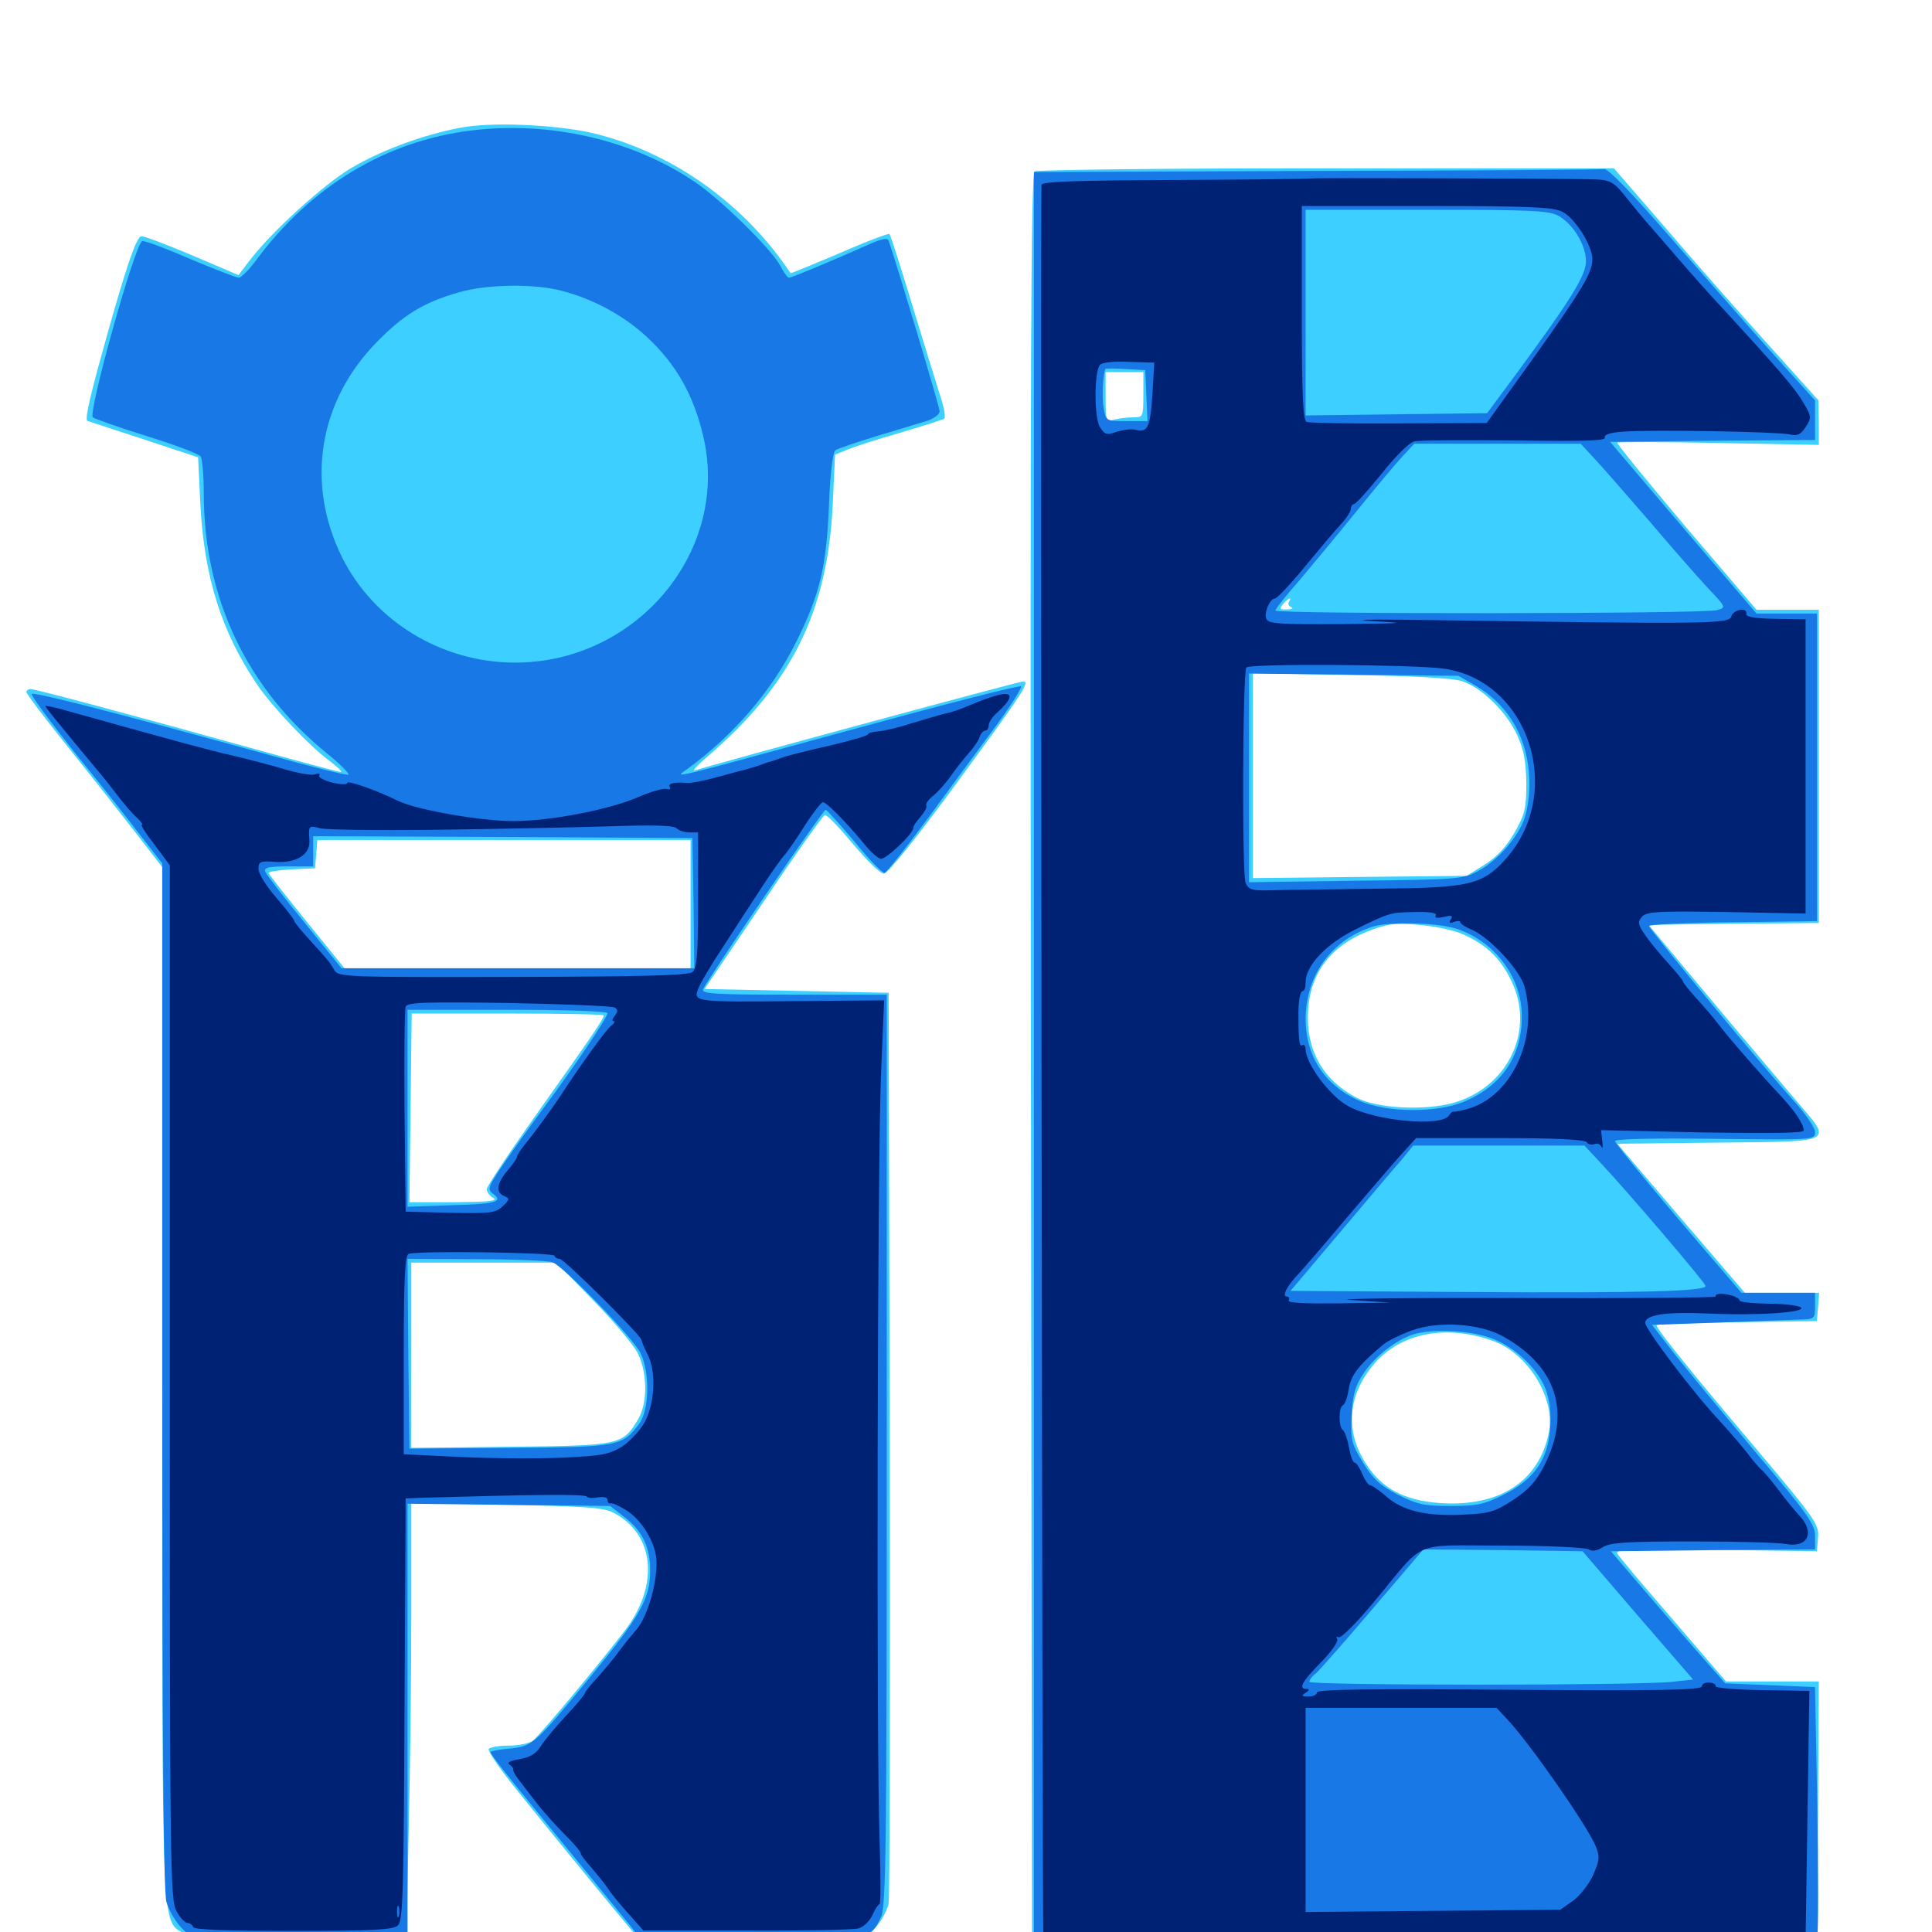 <svg xmlns="http://www.w3.org/2000/svg" viewBox="0 -1000 1000 1000">
	<path fill="#3ccfff" d="M241.211 -934.375C222.656 -931.445 198.828 -923.047 182.227 -913.281C167.578 -904.688 140.039 -879.688 128.516 -864.258L123.438 -857.617L99.609 -867.773C86.719 -873.242 74.805 -877.734 73.242 -877.734C70.508 -877.734 64.648 -860.156 51.953 -814.062C45.703 -791.211 43.75 -782.031 45.508 -782.031C45.703 -782.031 58.594 -777.734 74.219 -772.656L102.539 -763.281L103.711 -738.867C105.664 -701.367 114.648 -672.852 133.203 -645.508C141.016 -633.984 160.742 -613.281 170.703 -606.055C174.805 -602.93 177.539 -600.391 176.367 -600.391C175.391 -600.391 154.297 -606.055 129.688 -612.891C70.703 -629.297 18.359 -643.359 15.82 -643.359C14.648 -643.359 13.672 -642.578 13.672 -641.797C13.672 -640.82 23.438 -627.93 35.547 -612.891C47.461 -598.047 63.281 -577.93 70.703 -568.359L83.984 -551.172V-283.789C83.984 10.742 83.203 -6.641 96.094 1.172C102.148 4.883 105.859 5.078 156.445 5.078H210.352L211.523 -52.148C212.305 -83.398 212.891 -134.57 212.891 -165.625V-222.07L262.305 -221.094C302.93 -220.312 312.5 -219.727 317.578 -216.992C337.891 -206.445 341.211 -181.836 325.586 -158.984C318.164 -148.438 280.078 -102.344 275.781 -99.023C274.023 -97.656 268.555 -96.484 263.477 -96.484C258.398 -96.484 253.711 -95.703 252.93 -94.727C252.344 -93.555 259.18 -83.789 268.164 -72.656C289.062 -46.68 321.484 -7.227 327.344 -0.391L332.031 5.078H389.453H446.875L452.734 -1.758C456.055 -5.469 459.375 -11.328 459.961 -14.844C460.547 -18.359 460.742 -125.781 460.547 -253.711L459.961 -486.133L412.305 -487.109L364.648 -488.086L394.922 -532.812C411.523 -557.617 425.977 -577.93 426.953 -578.125C427.93 -578.516 434.375 -571.68 441.406 -563.281C448.438 -554.883 455.469 -547.852 457.422 -547.852C459.375 -547.656 473.438 -565.039 494.922 -594.336C529.883 -641.992 533.398 -647.266 529.492 -647.266C527.344 -647.266 365.82 -603.516 359.57 -601.172C358.008 -600.781 360.938 -603.906 366.406 -608.594C409.766 -645.898 428.516 -683.594 431.055 -739.648L432.227 -764.648L438.281 -767.188C441.602 -768.555 454.102 -772.656 465.82 -775.977C477.734 -779.492 487.891 -782.812 488.672 -783.203C489.453 -783.789 488.867 -787.891 487.5 -792.383C486.133 -796.875 479.492 -817.969 473.047 -839.258C466.602 -860.547 460.938 -878.516 460.352 -878.906C459.961 -879.297 448.242 -875 434.57 -868.945C420.703 -863.086 409.375 -858.398 409.18 -858.594C385.742 -893.945 349.023 -920.312 309.375 -930.469C291.602 -935.156 258.398 -936.914 241.211 -934.375ZM357.422 -532.031V-498.828H267.969H178.32L158.984 -522.656C148.438 -535.742 139.453 -547.07 139.062 -548.047C138.672 -548.828 143.945 -549.609 150.781 -550L163.086 -550.586L163.672 -558.008L164.258 -565.234H260.938H357.422ZM312.5 -474.414C312.5 -472.656 306.641 -464.062 278.906 -425C264.062 -404.102 251.953 -385.938 251.953 -384.57C251.953 -383.008 253.516 -380.859 255.469 -379.883C257.812 -378.32 252.148 -377.93 235.352 -377.734H211.914L212.5 -426.562L213.086 -475.391H262.695C290.039 -475.391 312.5 -475 312.5 -474.414ZM307.031 -326.953C317.578 -316.211 327.93 -303.906 330.078 -299.609C335.156 -289.453 335.352 -273.438 330.078 -265.039C322.266 -252.148 321.094 -251.758 264.258 -251.172L212.891 -250.586V-298.438V-346.484H250.586H288.086ZM535.547 -911.328C533.594 -909.961 533.203 -816.406 533.594 -449.805L534.18 9.961H737.305H940.43L941.016 -59.766L941.406 -129.688H917.383H893.359L866.016 -161.523C850.977 -178.906 837.891 -194.336 837.109 -195.898C835.742 -198.047 844.141 -198.438 887.891 -197.852L940.43 -197.07L941.016 -204.297C941.602 -210.938 939.648 -213.672 909.766 -249.219C875.977 -289.062 857.422 -312.109 857.422 -314.062C857.422 -314.648 876.172 -315.43 899.023 -315.625L940.43 -316.211L941.016 -323.633L941.602 -330.859H922.461H903.125L870.117 -369.336L837.109 -408.008L889.258 -408.594C950.391 -409.18 948.633 -408.203 930.078 -429.883C923.828 -437.305 903.906 -460.742 885.938 -482.227L853.32 -521.289L897.266 -521.875L941.406 -522.266V-603.32V-684.375H925.391H909.18L872.656 -727.148C852.734 -750.781 836.719 -770.312 837.109 -770.898C837.695 -771.289 861.328 -771.289 889.648 -770.703L941.406 -769.727V-781.25L941.211 -792.773L914.844 -822.07C900.195 -838.281 876.367 -865.234 861.914 -882.227L835.352 -912.891H686.719C605.078 -912.891 536.914 -912.109 535.547 -911.328ZM591.797 -795.703C591.797 -784.18 591.602 -783.984 586.523 -783.984C583.398 -783.984 579.102 -783.398 576.758 -782.812C572.461 -781.641 572.266 -782.031 572.266 -794.531V-807.422H582.031H591.797ZM667.188 -688.477C666.406 -687.5 667.188 -686.133 668.359 -685.742C669.727 -685.156 668.75 -684.57 666.211 -684.57C662.305 -684.375 662.109 -684.766 664.062 -687.305C666.797 -690.43 668.945 -691.406 667.188 -688.477ZM756.641 -647.461C766.992 -644.141 779.883 -631.445 785.352 -619.336C788.867 -611.719 789.844 -605.469 790.039 -594.531C790.039 -581.641 789.258 -578.516 783.984 -569.141C779.688 -561.719 775 -556.641 768.555 -552.539L759.18 -546.68L703.711 -546.094L648.438 -545.508V-598.438V-651.562L698.828 -650.586C730.859 -650.195 751.758 -649.023 756.641 -647.461ZM757.227 -516.406C769.531 -510.938 776.758 -503.906 782.422 -491.992C794.531 -466.602 780.664 -437.5 752.734 -429.297C737.695 -425 713.086 -426.172 702.148 -431.836C685.547 -440.625 676.953 -454.688 676.953 -473.438C676.953 -497.852 691.016 -514.258 717.773 -521.094C725.781 -523.047 748.047 -520.508 757.227 -516.406ZM678.32 -333.398C679.492 -333.984 678.516 -334.375 675.781 -334.375C673.047 -334.375 672.07 -333.984 673.438 -333.398C674.609 -333.008 676.953 -333.008 678.32 -333.398ZM772.461 -306.055C790.625 -299.805 805.078 -276.562 801.758 -258.984C796.875 -233.203 775.977 -219.727 744.727 -222.07C726.758 -223.438 715.039 -229.688 707.031 -242.383C696.484 -258.789 697.461 -276.367 709.57 -291.992C723.047 -309.57 747.266 -315.039 772.461 -306.055Z"/>
	<path fill="#1878e5" d="M243.75 -932.422C199.609 -926.953 161.133 -903.711 132.812 -865.625C129.102 -860.547 124.805 -856.25 123.633 -856.25C122.266 -856.25 110.938 -860.742 98.242 -866.016C85.742 -871.484 74.609 -875.586 73.633 -875.195C69.922 -874.023 45.508 -786.523 48.047 -783.984C49.023 -783.203 61.719 -778.711 76.172 -774.219C90.625 -769.727 103.125 -765.039 103.906 -763.672C104.688 -762.5 105.469 -754.102 105.469 -744.922C105.469 -690.43 127.734 -643.75 169.336 -609.961C176.367 -604.297 181.25 -599.219 180.273 -599.023C179.297 -598.633 160.938 -603.125 139.453 -609.18C63.086 -630.273 17.578 -641.992 16.406 -640.82C15.82 -640.234 25.781 -626.758 38.477 -610.742C51.367 -594.922 66.797 -575.391 72.852 -567.383L83.984 -553.125V-288.086C83.984 -103.125 84.57 -20.898 86.133 -15.625C87.305 -11.328 90.82 -5.469 93.75 -2.344L99.219 3.125H155.078H210.938V-109.18V-221.68L263.281 -221.094L315.82 -220.508L322.852 -215.039C332.422 -207.812 336.523 -199.414 336.523 -187.109C336.523 -172.656 331.641 -163.867 305.859 -132.422C276.953 -97.266 275.781 -96.094 263.672 -94.922C258.398 -94.531 253.906 -93.555 253.906 -93.164C253.906 -91.797 262.891 -80.469 293.945 -42.773C308.984 -24.414 323.438 -6.641 326.172 -3.32L331.055 2.93L387.695 3.516C450 4.102 450.391 4.102 456.055 -7.812C458.594 -13.281 458.984 -44.336 458.984 -249.609V-485.156H410.938C370.703 -485.156 363.086 -485.547 363.867 -487.891C365.82 -492.773 425.977 -580.859 427.344 -580.859C428.125 -580.664 434.766 -573.242 442.383 -564.258C449.805 -555.078 456.836 -547.852 458.008 -548.242C458.984 -548.633 468.75 -560.938 479.492 -575.391C490.234 -590.039 505.859 -611.328 514.453 -622.852C522.852 -634.18 529.102 -644.141 528.516 -644.727C527.93 -645.508 489.258 -635.547 442.773 -622.852C343.555 -595.703 349.023 -597.07 355.469 -601.758C379.883 -619.531 399.609 -642.578 412.109 -667.773C424.414 -692.578 427.734 -706.25 429.102 -739.062C429.688 -754.883 431.055 -766.016 432.422 -766.992C433.594 -767.773 443.359 -771.094 454.102 -774.414C464.844 -777.539 476.562 -781.25 480.078 -782.227C483.398 -783.398 486.328 -785.547 486.328 -787.109C486.328 -789.453 464.453 -862.305 459.961 -875.391C459.375 -877.148 456.055 -876.367 447.852 -872.656C431.25 -865.234 409.766 -856.25 408.398 -856.25C407.617 -856.25 405.469 -859.18 403.711 -862.695C399.023 -871.289 373.047 -896.875 359.57 -905.859C327.344 -927.734 284.18 -937.5 243.75 -932.422ZM291.016 -849.414C308.789 -844.727 325.195 -835.352 337.695 -822.852C351.758 -808.789 360.156 -792.578 364.648 -771.289C376.367 -712.891 328.516 -657.031 266.602 -657.031C228.711 -657.031 193.75 -678.32 177.148 -711.328C158.008 -749.805 164.844 -792.383 195.312 -823.242C209.18 -837.305 219.141 -843.359 237.305 -848.633C251.758 -852.93 276.758 -853.32 291.016 -849.414ZM358.984 -532.617L359.375 -498.828H268.164H176.758L157.617 -522.461C147.07 -535.352 137.891 -547.266 137.305 -548.828C136.523 -550.977 138.867 -551.562 149.219 -551.562H162.109V-559.375V-567.188L260.352 -566.797L358.398 -566.211ZM314.453 -475.586C314.453 -473.438 297.656 -448.438 281.445 -426.562C275.391 -418.555 266.406 -405.859 261.133 -398.242C252.539 -385.742 252.148 -384.375 255.078 -382.227C260.938 -377.93 256.445 -376.758 233.203 -376.172L210.938 -375.391V-426.367V-477.344H262.695C293.75 -477.344 314.453 -476.562 314.453 -475.586ZM285.938 -346.68C291.797 -344.531 327.734 -307.422 331.445 -299.805C336.523 -289.648 336.133 -270.312 330.859 -263.086C322.07 -251.367 320.312 -250.977 263.672 -250.586L211.914 -250.195L211.328 -299.414L210.938 -348.438L246.484 -348.242C266.211 -348.242 283.789 -347.461 285.938 -346.68ZM681.25 -911.523L535.156 -910.938V-450.977V8.984H737.305H939.258L940.625 2.344C941.211 -1.367 941.211 -32.031 940.625 -65.625L939.453 -126.758L916.211 -127.734L892.969 -128.711L884.375 -138.477C879.492 -143.945 866.211 -159.18 854.688 -172.656L833.789 -197.07L886.523 -197.656L939.453 -198.047V-205.078C939.453 -210.938 935.742 -216.406 908.594 -248.438C891.797 -268.555 872.656 -291.602 866.406 -299.609L855.078 -314.258L888.867 -315.43C907.617 -316.211 926.562 -316.797 931.25 -316.992C939.258 -317.188 939.453 -317.383 939.453 -324.023V-330.859H920.508H901.367L893.359 -340.234C860.156 -378.711 835.938 -408.008 835.938 -409.375C835.938 -410.547 856.836 -410.938 887.695 -410.547C939.062 -409.961 939.453 -409.961 939.453 -414.062C939.453 -416.211 934.766 -423.242 928.906 -429.688C913.086 -447.07 853.516 -519.141 853.516 -520.703C853.516 -521.484 873.047 -522.461 897.07 -522.656L940.43 -523.242V-602.93V-682.422H924.805H909.18L901.172 -691.797C896.875 -696.875 879.688 -716.797 863.281 -736.133L833.398 -771.289L886.523 -771.875L939.453 -772.266V-782.617V-792.773L915.625 -819.141C902.734 -833.594 878.906 -860.742 862.695 -879.297C844.336 -900.391 832.422 -912.695 830.273 -912.5C828.516 -912.109 761.523 -911.719 681.25 -911.523ZM807.031 -888.086C814.453 -883.594 820.703 -873.438 820.898 -865.039C821.094 -857.812 813.477 -845.508 785.938 -808.008L769.727 -786.133L722.656 -785.547L675.781 -784.961V-838.281V-891.406H738.477C794.727 -891.406 801.758 -891.016 807.031 -888.086ZM593.359 -795.312L593.945 -782.031H583.203C572.656 -782.031 572.461 -782.031 571.289 -788.477C570.312 -793.555 570.703 -804.492 572.07 -808.984C572.266 -809.375 576.953 -809.375 582.617 -808.984L592.773 -808.398ZM825.781 -762.109C830.078 -757.422 842.578 -743.164 853.711 -730.273C864.648 -717.383 878.125 -701.953 883.594 -696.094C893.555 -685.547 893.555 -685.547 888.672 -684.18C882.031 -682.227 660.156 -682.031 660.156 -683.984C660.156 -684.766 665.43 -691.602 672.07 -699.023C678.516 -706.641 691.992 -722.852 701.953 -735.156C711.914 -747.461 722.852 -760.547 726.172 -764.062L732.031 -770.312H775H818.164ZM764.062 -644.922C782.031 -634.18 791.797 -616.016 791.602 -593.555C791.602 -587.109 790.234 -578.711 788.477 -574.805C784.57 -565.234 774.414 -554.102 764.844 -549.023C757.227 -544.922 753.906 -544.727 701.758 -544.141L646.484 -543.359V-597.461V-651.367L700.781 -650.781L754.883 -650.195ZM754.297 -519.141C774.023 -512.5 787.891 -493.75 787.695 -473.633C787.695 -453.711 777.539 -438.477 758.984 -430.273C744.727 -423.828 718.164 -423.828 703.516 -430.273C685.547 -438.281 675.781 -453.32 675.781 -472.852C675.977 -495.508 689.453 -513.867 710.938 -520.508C719.727 -523.047 744.922 -522.461 754.297 -519.141ZM828.711 -397.852C843.164 -382.422 882.812 -335.938 882.812 -334.375C882.812 -331.641 850.195 -330.664 761.133 -331.25L667.969 -331.836L693.555 -362.109C707.617 -378.711 721.875 -395.703 725.391 -399.609L731.445 -407.031H775.781H820.117ZM769.336 -308.203C782.227 -304.492 795.508 -292.578 800 -281.055C802.148 -275 802.93 -268.75 802.344 -260.547C801.172 -244.336 793.945 -234.18 778.32 -226.367C768.164 -221.289 764.453 -220.508 750.781 -220.508C737.109 -220.508 733.594 -221.289 723.438 -226.367C714.258 -231.25 710.742 -234.375 705.469 -242.969C699.414 -252.93 699.023 -254.688 699.609 -267.383C700.195 -278.32 701.367 -282.617 705.859 -289.258C711.719 -298.047 722.852 -306.641 731.641 -309.375C740.82 -312.109 758.398 -311.523 769.336 -308.203ZM847.656 -163.867L876.367 -130.664L865.43 -129.492C848.438 -127.539 677.734 -127.539 677.734 -129.492C677.734 -130.469 679.102 -132.422 681.055 -133.789C682.812 -135.352 696.094 -150.391 710.547 -167.383L736.719 -198.047L777.93 -197.656L819.141 -197.07Z"/>
	<path fill="#002274" d="M678.906 -907.617C678.711 -907.422 647.266 -907.031 608.789 -906.836C558.008 -906.641 539.062 -906.055 539.062 -904.297C538.477 -888.086 539.453 2.148 540.039 2.734C540.43 3.125 629.492 3.516 737.695 3.711H934.57L935.547 -60.547L936.523 -124.805L912.109 -125.195C898.633 -125.391 887.891 -126.367 888.086 -127.148C888.281 -128.125 886.719 -129.102 884.57 -129.102C882.617 -129.297 880.859 -128.32 880.859 -127.148C880.859 -125.195 858.789 -124.805 781.25 -125.391C709.57 -125.977 681.641 -125.586 681.641 -124.023C681.641 -122.852 679.688 -121.875 677.344 -121.875C673.633 -121.875 673.438 -122.266 675.781 -123.828C677.734 -125 677.93 -125.781 676.367 -125.781C671.875 -125.781 673.633 -129.297 683.594 -139.453C689.062 -144.922 692.773 -150.391 692.188 -151.562C691.406 -152.734 691.797 -153.125 692.773 -152.539C693.945 -151.758 702.344 -160.156 711.523 -171.289C738.477 -203.711 730.078 -200 777.93 -200C800.781 -200 820.703 -199.023 822.266 -198.047C824.219 -196.875 826.562 -197.266 829.688 -199.219C833.203 -201.562 841.992 -202.148 875.781 -202.148C898.828 -202.148 920.898 -201.562 924.805 -200.781C935.742 -198.828 939.453 -206.836 931.445 -215.43C929.102 -217.969 924.023 -224.023 920.312 -229.102C916.602 -233.984 912.695 -238.672 911.719 -239.258C910.938 -239.844 908.008 -243.164 905.469 -246.484C902.93 -250 895.703 -258.398 889.453 -265.234C875.977 -279.688 851.562 -312.109 851.562 -315.234C851.562 -319.531 862.109 -321.094 884.375 -320.117C909.766 -318.945 934.766 -320.703 932.227 -323.242C931.25 -324.219 923.633 -325.195 915.43 -325.195C907.227 -325.391 900.391 -325.977 900.391 -326.953C900.391 -327.734 898.438 -328.906 896.094 -329.492C891.211 -330.859 887.5 -330.469 888.086 -328.906C888.281 -328.32 841.211 -327.93 783.594 -328.125C725.977 -328.32 687.891 -327.734 699.219 -327.148L719.727 -325.781L692.773 -325.391C675.195 -325.195 666.211 -325.586 666.992 -326.953C667.578 -327.93 667.188 -328.906 666.016 -328.906C663.281 -328.906 666.406 -334.961 672.461 -341.016C674.805 -343.555 685.938 -356.445 697.266 -369.922C708.594 -383.203 721.094 -397.852 725.391 -402.539L733.008 -410.938H776.562C805.273 -410.938 820.508 -410.156 821.289 -408.789C822.07 -407.617 823.828 -407.227 825.195 -407.812C826.758 -408.398 828.32 -407.812 828.906 -406.445C829.688 -405.078 829.688 -406.641 829.297 -409.57L828.711 -415.039L881.055 -413.867C916.602 -413.281 933.594 -413.477 933.594 -414.844C933.594 -418.164 929.102 -424.805 921.875 -432.617C911.133 -443.945 893.945 -463.867 889.258 -470.117C886.914 -473.242 881.836 -479.102 878.125 -483.203C874.219 -487.5 871.094 -491.406 871.094 -491.992C871.094 -492.578 867.773 -496.68 863.867 -500.977C859.961 -505.273 854.492 -511.719 851.953 -515.43C847.852 -521.289 847.461 -522.656 849.805 -525.391C852.148 -528.125 857.422 -528.516 893.555 -527.93L934.57 -527.148V-603.32V-679.492L918.945 -679.688C908.398 -679.883 903.516 -680.664 903.906 -682.227C904.688 -685.938 897.07 -684.57 896.094 -680.859C895.117 -676.953 882.031 -676.953 736.328 -679.102C709.961 -679.492 698.242 -679.297 709.961 -678.516C729.492 -677.539 728.125 -677.344 693.945 -676.953C662.109 -676.758 656.445 -677.148 655.469 -679.688C654.102 -683.008 657.422 -690.234 659.961 -690.234C660.938 -690.234 667.773 -697.461 675.195 -706.445C682.422 -715.234 690.82 -725.195 693.75 -728.32C696.875 -731.641 699.219 -735.352 699.219 -736.719C699.219 -737.891 700 -739.062 700.781 -739.062C701.758 -739.062 708.008 -746.094 715.039 -754.688C721.875 -763.477 729.492 -770.898 731.836 -771.484C734.375 -772.266 757.617 -772.266 783.984 -772.07C819.141 -771.484 831.25 -771.875 830.664 -773.438C830.078 -775 833.398 -776.172 840.234 -776.562C853.906 -777.734 919.336 -776.562 926.172 -775.195C930.273 -774.219 932.031 -775 934.57 -778.906C937.695 -783.789 937.695 -784.375 933.398 -791.602C929.102 -799.023 920.312 -809.18 891.602 -840.43C884.961 -847.461 874.805 -858.984 868.75 -866.016C862.695 -873.047 855.273 -881.641 852.148 -885.156C849.219 -888.672 844.922 -893.75 842.773 -896.484C834.961 -906.445 833.789 -907.031 822.656 -907.227C800 -907.617 679.297 -908.008 678.906 -907.617ZM808.594 -890.43C815.234 -887.109 824.219 -872.852 824.219 -865.82C824.219 -858.789 818.75 -849.805 792.969 -813.672L769.531 -781.055L724.219 -780.859C699.219 -780.664 677.539 -781.055 676.367 -781.641C674.414 -782.227 673.828 -795.312 673.828 -837.891V-893.359H738.281C791.992 -893.359 803.906 -892.773 808.594 -890.43ZM596.484 -795.703C595.312 -778.711 594.141 -775.977 587.695 -777.539C585.742 -778.125 581.445 -777.539 578.125 -776.562C572.852 -774.609 571.875 -775 569.336 -778.906C566.406 -783.398 566.211 -806.055 569.141 -810.938C569.922 -812.305 575.391 -813.086 583.984 -812.695L597.461 -812.305ZM747.461 -653.906C791.602 -647.461 810.156 -589.648 779.102 -555.078C767.188 -541.992 760.352 -540.43 713.867 -540.039C691.406 -539.648 666.992 -539.453 659.766 -539.258C648.047 -538.867 646.484 -539.258 644.727 -542.969C642.773 -547.266 643.164 -651.367 645.117 -654.492C646.484 -656.641 732.227 -656.055 747.461 -653.906ZM743.164 -526.172C742.383 -524.805 743.75 -524.609 747.266 -525.391C751.367 -526.367 752.148 -526.172 750.977 -524.219C749.805 -522.266 750.195 -521.875 752.539 -522.852C754.492 -523.438 755.859 -523.438 755.859 -522.656C755.859 -521.875 758.789 -519.922 762.305 -518.555C771.484 -514.258 786.523 -498.047 789.062 -489.453C796.484 -462.109 782.031 -431.641 758.789 -425.781C755.664 -425 752.539 -424.414 752.148 -424.609C751.758 -424.805 750.781 -423.828 750 -422.656C746.289 -416.602 712.109 -419.727 698.047 -427.344C688.477 -432.422 675.781 -449.414 675.781 -457.031C675.781 -458.594 675 -459.57 674.023 -458.984C672.656 -458.008 672.07 -461.328 672.07 -473.047C671.875 -481.445 672.852 -487.109 674.414 -487.109C675.195 -487.109 675.781 -489.062 675.781 -491.602C675.781 -500.195 686.328 -511.328 701.562 -518.945C719.531 -527.734 719.531 -527.734 733.008 -527.93C740.43 -528.125 743.945 -527.344 743.164 -526.172ZM786.719 -325.586C788.477 -326.172 786.914 -326.562 783.203 -326.562C779.492 -326.562 777.93 -326.172 779.883 -325.586C781.641 -325.195 784.766 -325.195 786.719 -325.586ZM778.125 -308.203C805.664 -292.773 813.281 -269.141 799.414 -241.602C795.117 -233.203 791.406 -229.102 783.203 -223.633C773.633 -217.383 770.703 -216.602 757.227 -216.016C738.477 -215.039 725.781 -217.969 717.383 -225.586C713.672 -228.711 710.156 -231.25 709.18 -231.25C708.203 -231.25 706.445 -233.984 705.078 -237.109C703.711 -240.43 701.953 -242.969 701.172 -242.969C700.195 -242.969 699.023 -246.484 698.242 -250.781C697.461 -255.078 696.094 -258.984 695.117 -259.766C692.773 -261.133 692.773 -271.68 695.117 -272.656C696.094 -273.047 697.461 -276.758 698.047 -280.859C699.219 -288.281 703.125 -293.359 716.016 -304.102C718.359 -306.055 724.805 -309.18 730.664 -311.328C744.531 -316.406 766.016 -315.039 778.125 -308.203ZM743.75 -122.461C746.68 -122.852 743.75 -123.242 737.305 -123.242C730.859 -123.242 728.516 -122.852 732.031 -122.461C735.547 -122.07 740.82 -122.07 743.75 -122.461ZM784.766 -122.461C786.523 -123.047 784.57 -123.438 780.273 -123.242C775.977 -123.242 774.414 -122.852 776.953 -122.461C779.297 -122.07 782.812 -122.07 784.766 -122.461ZM780.469 -109.766C792.578 -96.68 821.875 -54.492 825.977 -44.336C828.125 -39.062 827.93 -37.109 824.609 -29.492C822.461 -24.805 817.773 -18.75 814.258 -16.211L807.617 -11.523L741.797 -10.938L675.781 -10.352V-63.281V-116.016H725.195H774.609ZM512.695 -639.062C509.57 -638.086 504.297 -635.938 500.977 -634.57C497.852 -633.203 492.578 -631.25 489.258 -630.664C486.133 -629.883 478.125 -627.539 471.68 -625.586C465.234 -623.438 457.617 -621.68 454.688 -621.484C451.562 -621.289 449.219 -620.508 449.219 -619.922C449.219 -619.141 440.625 -616.797 430.273 -614.258C419.727 -611.914 408.594 -609.18 405.273 -608.008C402.148 -606.836 398.633 -605.664 397.461 -605.469C396.484 -605.078 394.141 -604.297 392.578 -603.711C391.016 -603.125 387.5 -602.148 384.766 -601.367C382.031 -600.781 375.195 -598.828 369.336 -597.266C363.477 -595.703 357.227 -594.531 355.664 -594.727C349.219 -595.312 345.508 -594.531 346.68 -592.578C347.266 -591.602 346.68 -591.211 345.117 -591.602C343.75 -592.188 337.5 -590.43 331.445 -587.891C316.406 -581.055 284.961 -575 265.625 -575C248.633 -575 215.43 -580.859 205.859 -585.547C194.336 -591.211 179.688 -596.289 179.688 -594.727C179.688 -593.75 176.172 -593.945 171.875 -594.922C167.578 -596.094 164.648 -597.656 165.234 -598.633C165.82 -599.609 164.844 -599.805 163.086 -599.219C161.523 -598.438 154.102 -599.805 146.875 -601.953C139.648 -604.102 127.734 -607.227 120.117 -608.984C108.008 -611.719 92.383 -616.016 37.695 -631.25C29.883 -633.594 23.438 -634.961 23.438 -634.57C23.438 -633.984 29.297 -626.758 50.391 -601.367C52.344 -599.219 56.836 -593.555 60.547 -588.672C64.258 -583.789 68.945 -578.32 71.094 -576.562C73.047 -574.609 74.219 -573.047 73.438 -573.047C72.656 -573.047 75.586 -568.359 80.078 -562.695L87.891 -552.148V-284.375C87.891 -33.789 88.086 -16.211 91.406 -10.742C93.164 -7.422 95.703 -4.688 97.07 -4.688C98.242 -4.688 99.609 -3.711 100 -2.539C100.391 -1.172 117.383 -0.586 151.953 -0.586C194.141 -0.586 203.906 -1.172 206.055 -3.516C208.594 -5.859 208.984 -23.438 209.375 -115.43L209.961 -224.414L219.727 -224.805C274.023 -226.367 302.93 -226.758 303.711 -225.391C304.102 -224.609 306.836 -224.414 309.57 -225C312.5 -225.391 314.453 -225 314.453 -223.633C314.453 -222.461 315.039 -221.68 316.016 -221.875C316.797 -222.266 320.117 -220.703 323.438 -218.75C332.422 -213.477 339.844 -200.781 339.844 -191.211C339.844 -178.516 334.57 -161.719 328.516 -155.469C327.148 -153.906 323.633 -149.609 320.703 -145.703C317.773 -141.602 312.5 -135.352 309.18 -131.641C305.664 -127.93 302.734 -124.219 302.734 -123.633C302.734 -122.852 298.242 -117.578 292.969 -111.914C287.5 -106.055 281.641 -99.023 279.883 -96.094C277.539 -92.383 274.414 -90.43 268.945 -89.453C264.258 -88.672 262.109 -87.695 263.672 -86.719C264.844 -85.938 265.82 -84.766 265.625 -83.984C265.43 -83.203 267.383 -80.078 269.922 -76.953C272.266 -73.828 276.562 -68.359 279.297 -64.844C282.031 -61.523 287.891 -54.883 292.578 -50.195C297.07 -45.703 300.781 -41.406 300.586 -40.625C300.586 -40.039 302.93 -36.719 306.055 -33.398C308.984 -29.883 313.086 -25 314.844 -22.266C316.602 -19.531 321.484 -13.672 325.586 -9.18L333.008 -0.781H385.938C415.039 -0.586 441.211 -1.172 443.945 -1.758C447.07 -2.539 450 -5.469 451.562 -8.789C452.93 -11.914 454.688 -14.453 455.273 -14.453C455.859 -14.453 455.859 -29.102 455.273 -47.266C453.516 -94.922 454.102 -401.562 456.055 -445.117L457.617 -482.227L412.891 -481.836C359.766 -481.25 358.789 -481.445 361.328 -488.086C362.305 -490.82 368.164 -500.781 374.414 -510.156C380.469 -519.531 389.453 -533.398 394.336 -540.82C399.219 -548.438 404.492 -555.664 405.859 -557.227C407.422 -558.789 412.109 -565.625 416.406 -572.461C420.703 -579.102 425 -584.766 425.977 -584.766C427.734 -584.766 437.109 -575.391 447.07 -563.477C450.586 -558.984 454.688 -555.469 456.055 -555.469C458.984 -555.469 472.656 -568.555 472.656 -571.289C472.656 -572.461 474.414 -575 476.562 -577.344C478.516 -579.688 479.883 -582.031 479.492 -583.008C478.906 -583.789 480.469 -586.133 483.008 -588.086C485.352 -590.039 489.648 -594.727 492.188 -598.438C494.727 -602.148 499.023 -607.422 501.367 -610.156C503.906 -612.891 506.445 -616.602 507.031 -618.555C507.617 -620.312 508.984 -621.875 509.961 -621.875C510.938 -621.875 511.719 -623.047 511.719 -624.414C511.719 -625.977 513.477 -628.711 515.82 -630.859C525.781 -639.844 524.609 -643.164 512.695 -639.062ZM225.586 -570.508C255.664 -570.898 295.508 -571.68 314.062 -572.266C337.695 -573.047 348.633 -572.852 350.195 -571.289C351.367 -570.117 354.297 -569.141 356.836 -569.141H361.328V-534.18C361.328 -505.664 360.742 -498.828 358.398 -496.875C356.25 -495.117 333.789 -494.531 265.234 -494.336C178.516 -494.141 175 -494.336 173.047 -497.852C170.703 -501.953 170.117 -502.734 159.766 -514.062C155.664 -518.555 152.344 -522.656 152.344 -523.242C152.344 -524.023 148.242 -529.297 143.164 -535.156C137.891 -541.211 133.789 -547.852 133.789 -550.195C133.789 -554.102 134.766 -554.492 142.383 -553.906C153.32 -553.125 160.547 -557.617 160.156 -564.844C159.57 -572.656 159.766 -572.852 165.625 -571.289C168.555 -570.508 195.508 -570.117 225.586 -570.508ZM318.164 -478.516C319.922 -477.344 319.922 -476.367 318.164 -474.219C316.992 -472.656 316.602 -471.484 317.578 -471.484C318.555 -471.484 317.969 -470.312 316.211 -468.945C313.477 -466.797 300 -448.047 289.844 -432.422C285.156 -425.391 276.953 -414.062 271.094 -406.836C269.141 -404.492 267.578 -401.953 267.578 -401.172C267.578 -400.391 265.43 -397.266 262.695 -394.141C257.031 -387.5 256.445 -382.617 261.133 -380.859C263.867 -379.688 263.867 -379.102 260.156 -375.586C256.25 -372.07 253.711 -371.875 233.008 -372.266L209.961 -372.852L209.375 -424.609C209.18 -453.125 209.375 -477.539 209.961 -478.906C210.742 -481.25 220.117 -481.445 263.281 -480.859C292.188 -480.273 316.797 -479.297 318.164 -478.516ZM287.109 -350C287.109 -349.219 288.281 -348.438 289.648 -348.438C291.992 -348.438 332.031 -308.594 332.031 -306.445C332.031 -305.859 333.398 -302.539 335.156 -299.023C339.648 -290.625 339.062 -274.414 333.984 -264.453C331.836 -260.156 326.562 -254.492 322.461 -251.562C315.625 -247.266 312.305 -246.484 290.82 -245.508C277.539 -244.922 253.711 -245.117 237.891 -245.898L208.984 -247.266V-298.633C208.984 -337.891 209.57 -350.391 211.523 -350.977C215.43 -352.734 287.109 -351.758 287.109 -350ZM206.445 -8.203C205.859 -6.836 205.469 -7.812 205.469 -10.547C205.469 -13.281 205.859 -14.258 206.445 -13.086C206.836 -11.719 206.836 -9.375 206.445 -8.203Z"/>
</svg>